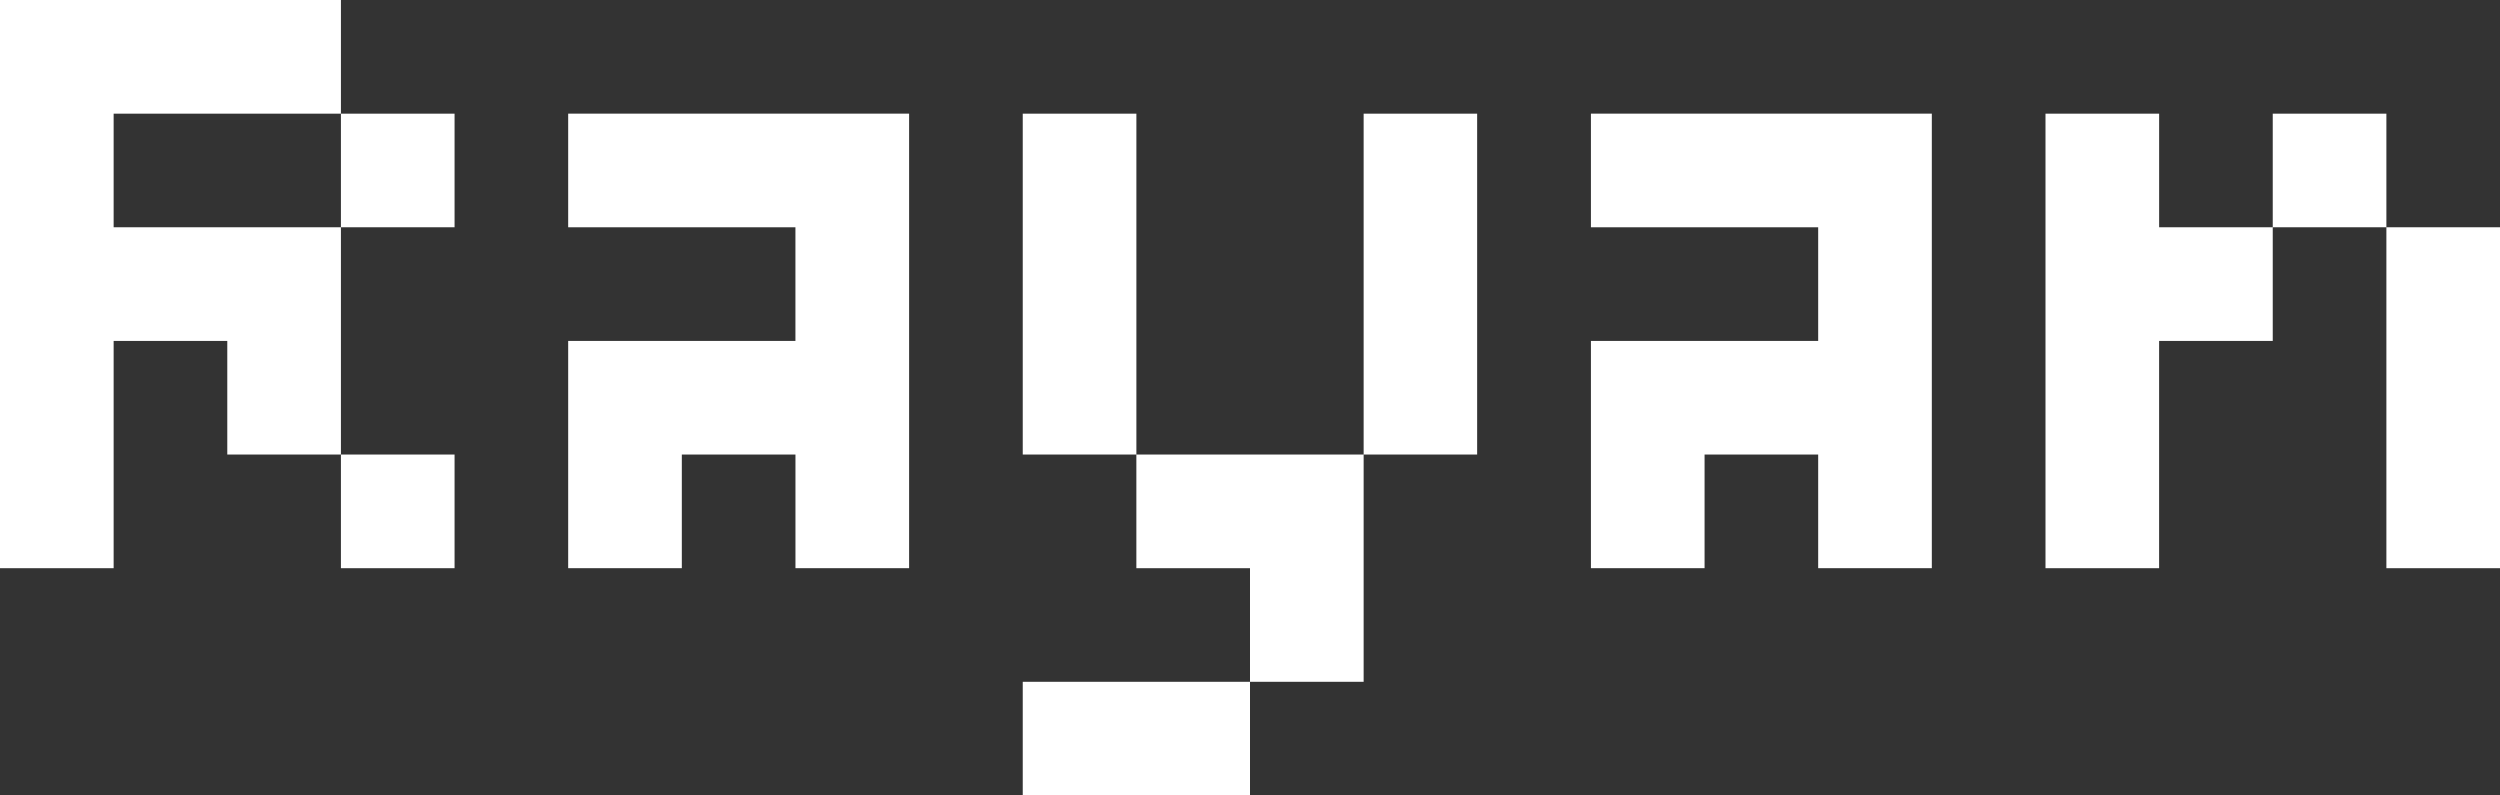 <svg xmlns="http://www.w3.org/2000/svg" viewBox="0 0 888.54 282.72"><rect x="0" y="0" width="888.54" height="282.72" fill="#333333" stroke="none"/><defs><style>.cls-1{fill:#fff;}</style></defs><title>logoengwhite</title><g id="Layer_2" data-name="Layer 2"><g id="Option_0201" data-name="Option 0201"><path class="cls-1" d="M40.39,40.39V80.78h80.78v80.78H80.78V121.17H40.39v80.77H0V0H121.17V40.39Zm80.78,40.39V40.39h40.39V80.78Zm0,121.17V161.55h40.39v40.39Z"/><path class="cls-1" d="M282.72,201.94V161.55H242.33v40.39H201.94V121.17h80.77V80.78H201.94V40.39H323.11V201.94Z"/><path class="cls-1" d="M363.5,161.55V40.39h40.39V161.55Zm0,121.17V242.33h80.77v40.39Zm80.77-40.39V201.94H403.88V161.55h80.78v80.77Zm40.39-80.78V40.39H525V161.55Z"/><path class="cls-1" d="M646.21,201.94V161.55H605.83v40.39H565.44V121.17h80.77V80.78H565.44V40.39H686.6V201.94Z"/><path class="cls-1" d="M807.77,80.78v40.39H767.38v80.77H727V40.39h40.39V80.78Zm0,0V40.39h40.39V80.78Zm40.39,121.17V80.78h40.39V201.94Z"/></g></g></svg>